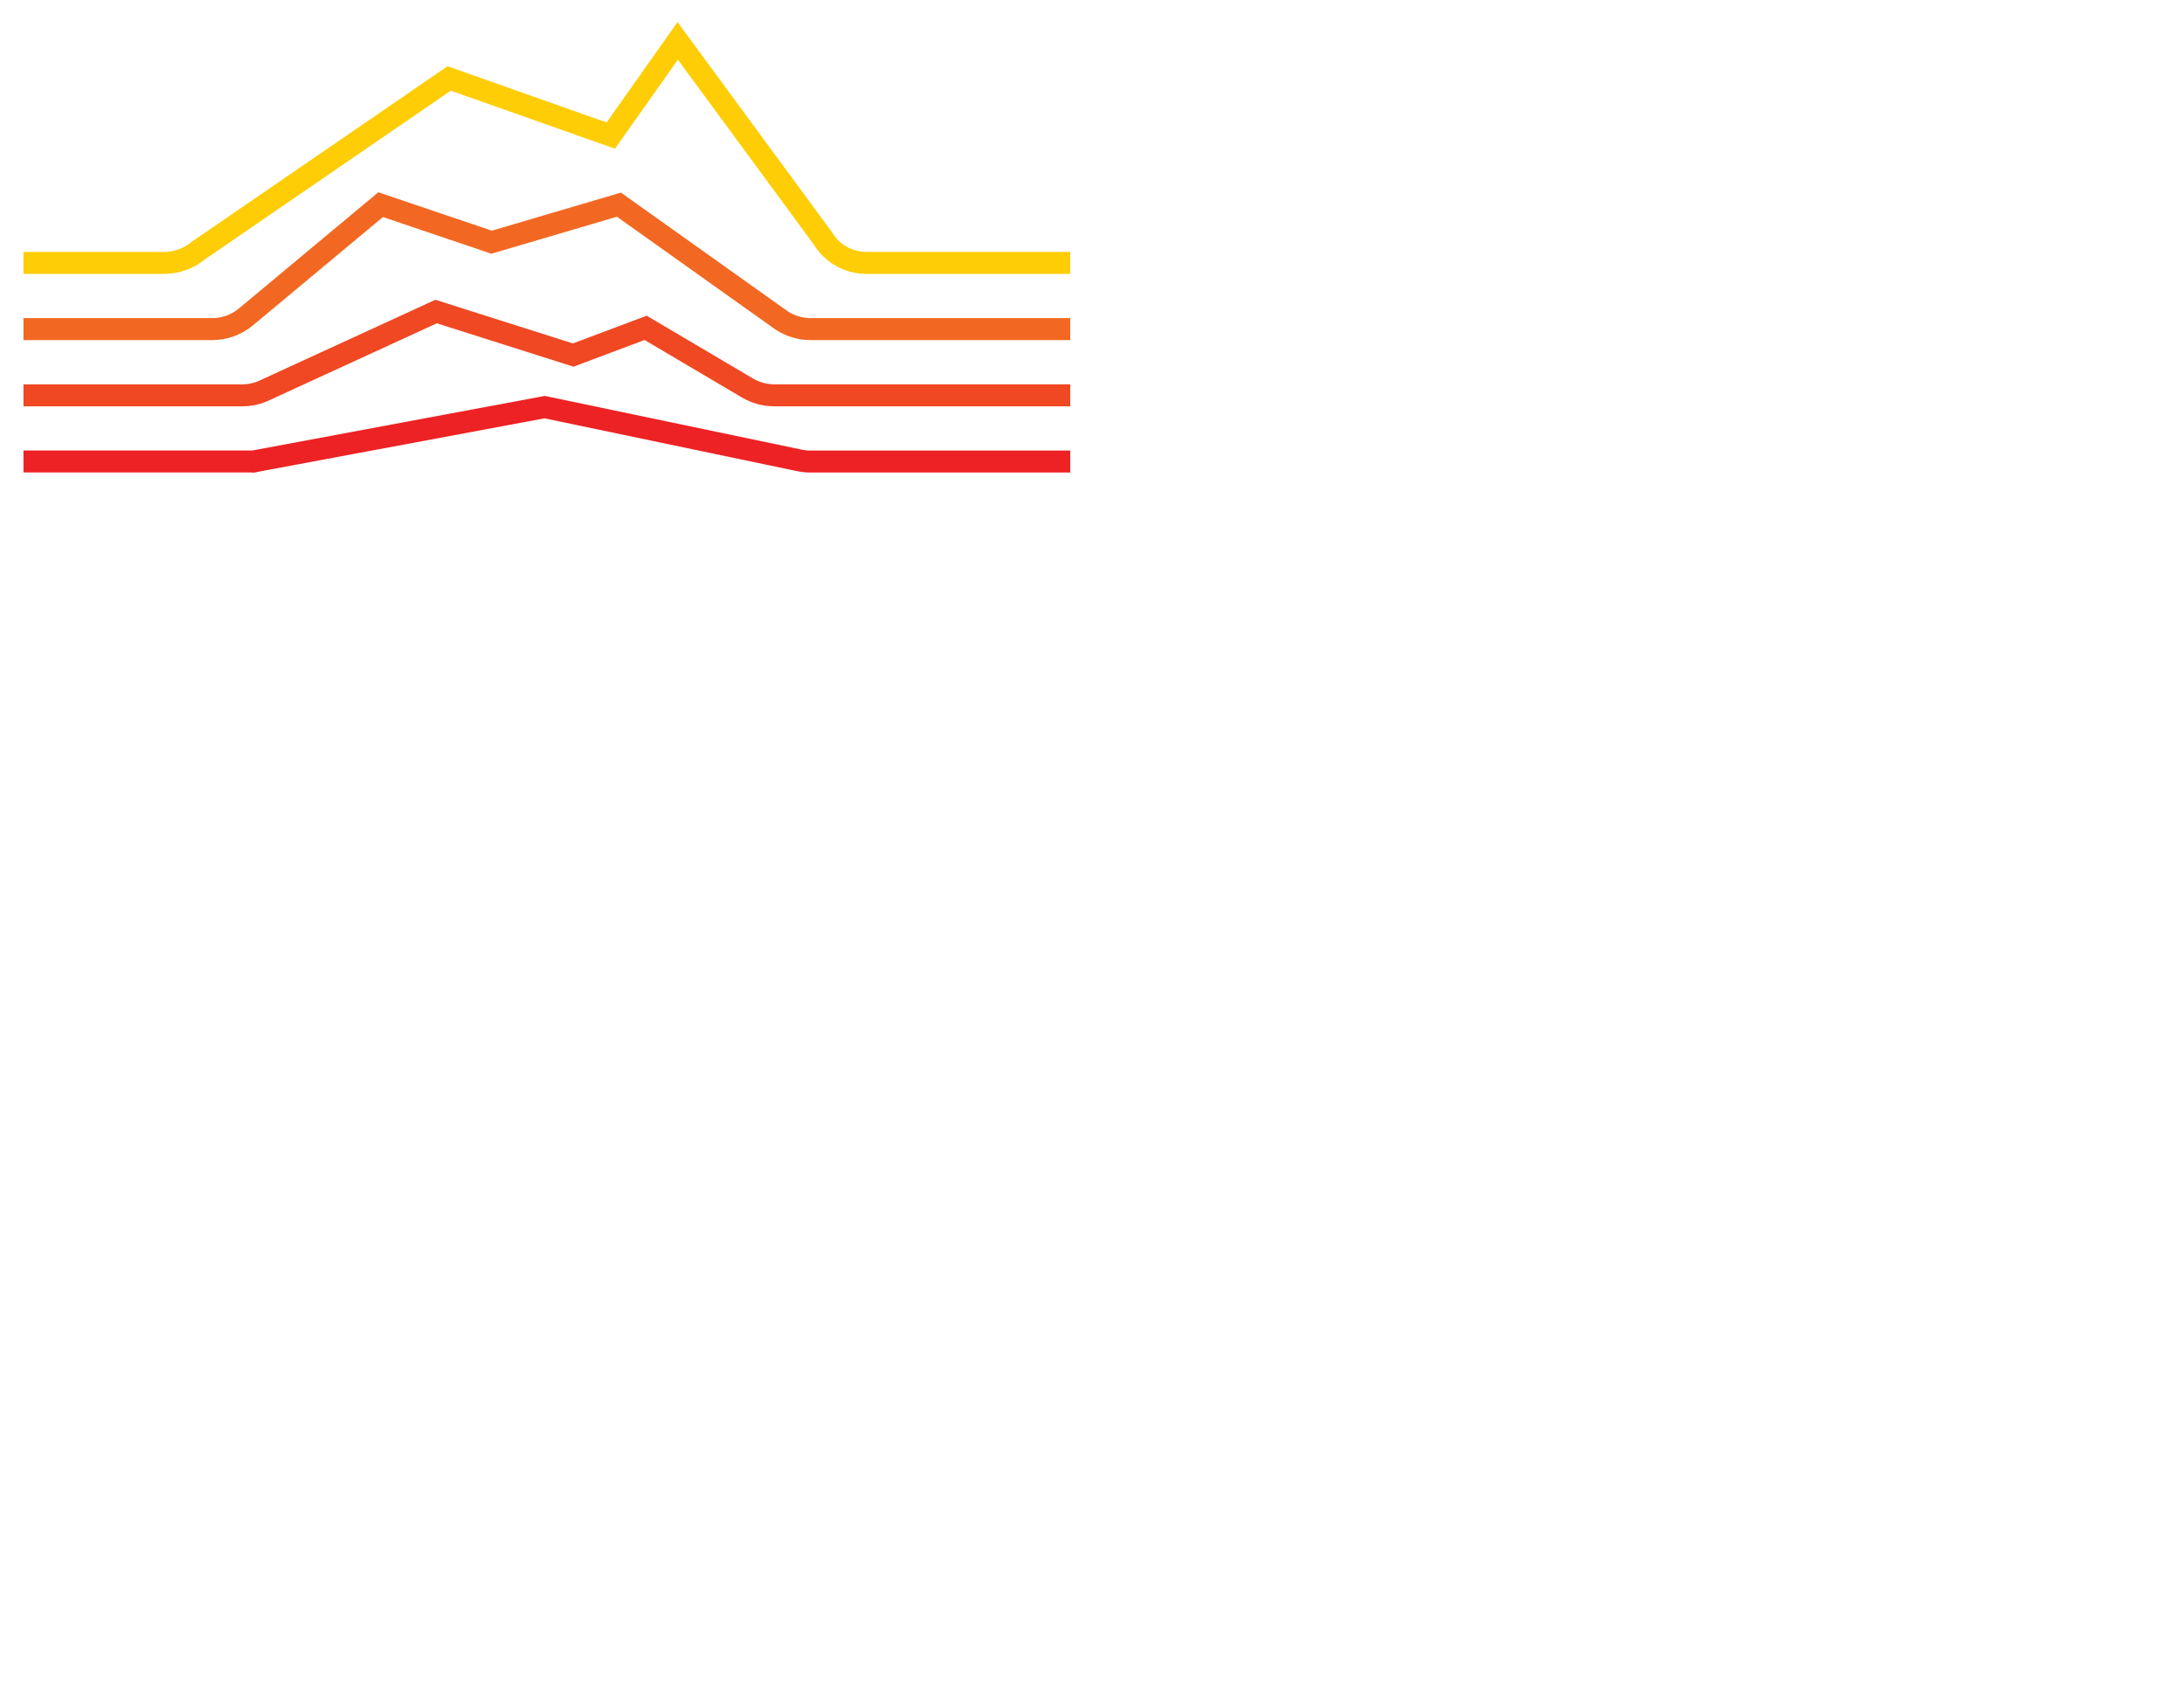 <?xml version="1.0" encoding="UTF-8"?>
<svg id="a" data-name="Layer 1" xmlns="http://www.w3.org/2000/svg" viewBox="0 0 792 612">
  <defs>
    <style>
      .b {
        stroke: #ffcd05;
      }

      .b, .c, .d, .e {
        fill: none;
        stroke-miterlimit: 10;
        stroke-width: 7.97px;
      }

      .c {
        stroke: #ef4823;
      }

      .d {
        stroke: #f26822;
      }

      .e {
        stroke: #ed2224;
      }
    </style>
  </defs>
  <path class="b" d="M388.11,95.33h-73.9c-6.51,0-12.54-3.42-15.88-9.01L245.76,14.83l-24.27,34.33-58.6-20.72-90.76,62.27c-3.53,2.98-8.01,4.61-12.63,4.61H8.51"/>
  <path class="d" d="M388.11,119.33h-94.09c-3.71,0-7.34-1.06-10.46-3.06l-59.11-42.06-46.17,13.61-40.25-13.61-48.85,40.7c-3.43,2.86-7.75,4.42-12.22,4.42H8.51"/>
  <path class="c" d="M388.11,143.34h-107.3c-3.44,0-6.81-.92-9.78-2.67l-36.91-21.8-26.26,9.87-49.72-15.78-63.01,28.95c-2.28,.95-4.72,1.44-7.19,1.44H8.51"/>
  <path class="e" d="M388.11,167.35h-94.26c-1.28,0-2.56-.13-3.82-.39l-92.52-19.34-105.57,19.7c-.96,.15,.98,0,0,0H8.51"/>
</svg>